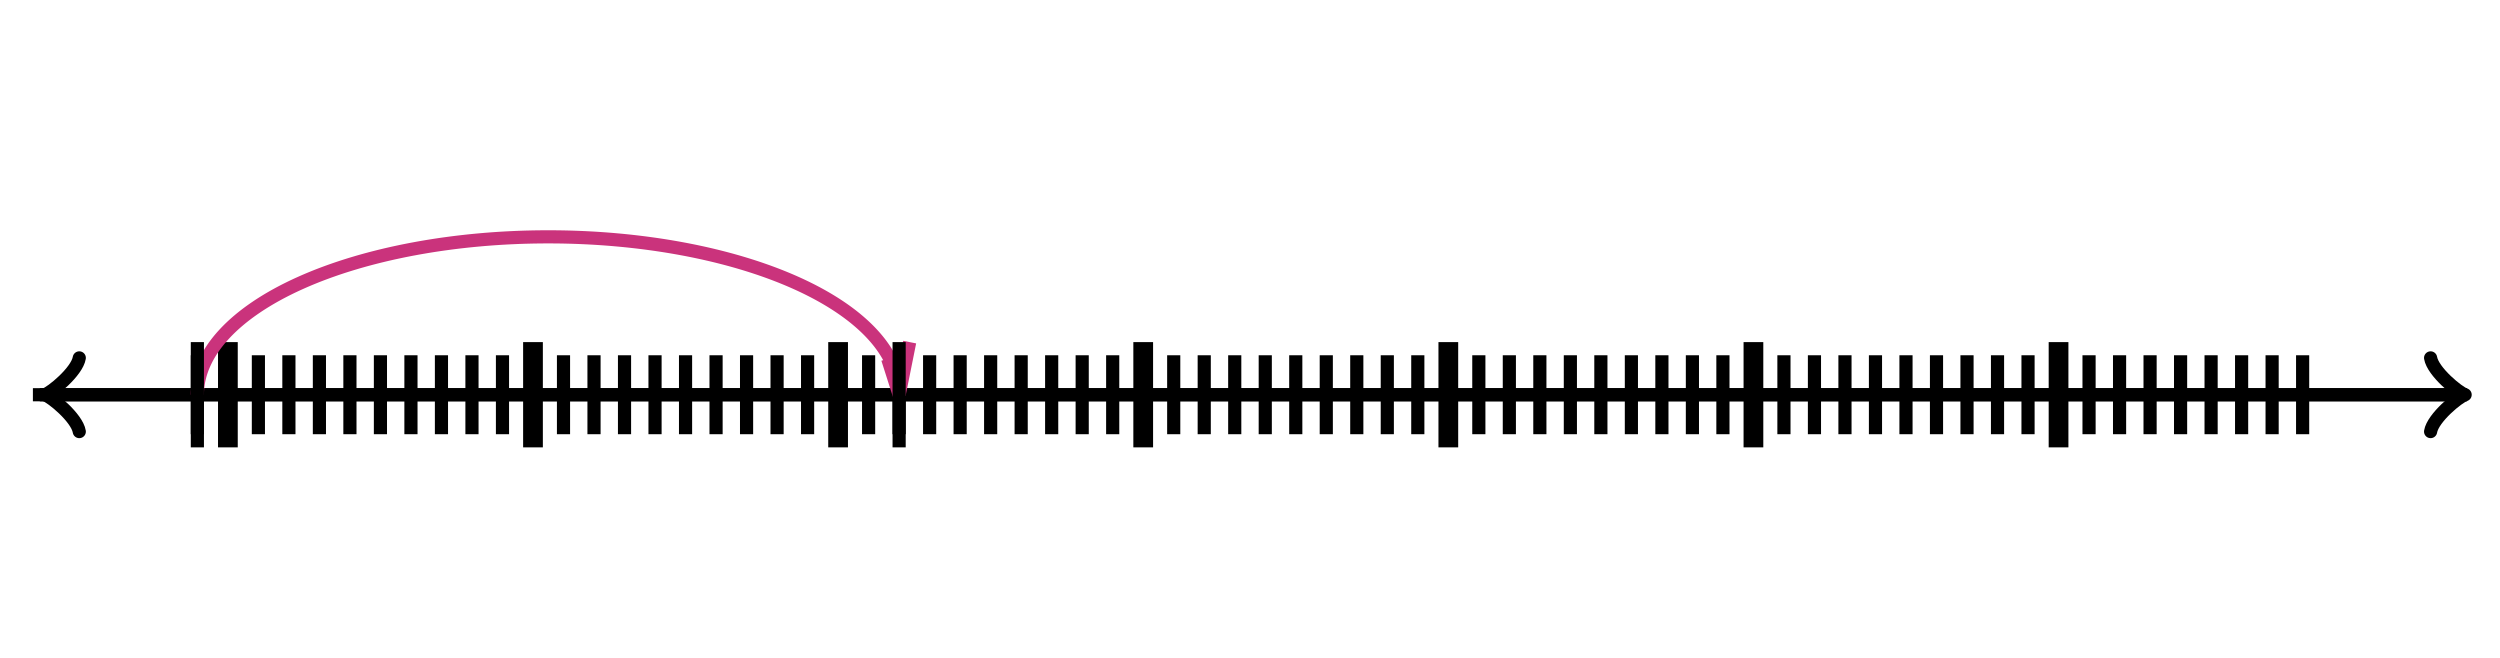 <svg xmlns="http://www.w3.org/2000/svg" width="380" height="100" viewBox="0 0 380 100"><path fill="none" stroke="#000" d="M369.45 65.6c.35-2.1 4.2-5.25 5.25-5.6-1.05-.35-4.9-3.5-5.25-5.6" stroke-width="2" stroke-linejoin="round" stroke-linecap="round"/><path fill="none" stroke="#000" d="M5 60h368.95" stroke-width="2"/><path fill="none" stroke="#000" d="M12.05 54.4c-.35 2.1-4.2 5.25-5.25 5.6 1.05.35 4.9 3.5 5.25 5.6" stroke-width="2" stroke-linejoin="round" stroke-linecap="round"/><path fill="none" stroke="#000" d="M375 60H6.05M30 66V54M34.638 66V54" stroke-width="2"/><path fill="none" stroke="#000" d="M34.638 68V52" stroke-width="3"/><path fill="none" stroke="#000" d="M39.275 66V54M43.913 66V54M48.55 66V54M53.188 66V54M57.826 66V54M62.464 66V54M67.101 66V54M71.74 66V54M76.377 66V54M81.014 66V54" stroke-width="2"/><path fill="none" stroke="#000" d="M81.014 68V52" stroke-width="3"/><path fill="none" stroke="#000" d="M85.652 66V54M90.29 66V54M94.927 66V54M99.565 66V54M104.203 66V54M108.841 66V54M113.478 66V54M118.116 66V54M122.754 66V54M127.391 66V54" stroke-width="2"/><path fill="none" stroke="#000" d="M127.391 68V52" stroke-width="3"/><path fill="none" stroke="#000" d="M132.029 66V54M136.667 66V54M141.304 66V54M145.942 66V54M150.58 66V54M155.217 66V54M159.855 66V54M164.493 66V54M169.13 66V54M173.768 66V54" stroke-width="2"/><path fill="none" stroke="#000" d="M173.768 68V52" stroke-width="3"/><path fill="none" stroke="#000" d="M178.406 66V54M183.043 66V54M187.681 66V54M192.319 66V54M196.957 66V54M201.594 66V54M206.232 66V54M210.87 66V54M215.507 66V54M220.145 66V54" stroke-width="2"/><path fill="none" stroke="#000" d="M220.145 68V52" stroke-width="3"/><path fill="none" stroke="#000" d="M224.783 66V54M229.42 66V54M234.058 66V54M238.696 66V54M243.333 66V54M247.971 66V54M252.609 66V54M257.246 66V54M261.884 66V54M266.522 66V54" stroke-width="2"/><path fill="none" stroke="#000" d="M266.522 68V52" stroke-width="3"/><path fill="none" stroke="#000" d="M271.159 66V54M275.797 66V54M280.435 66V54M285.072 66V54M289.71 66V54M294.348 66V54M298.986 66V54M303.623 66V54M308.261 66V54M312.899 66V54" stroke-width="2"/><path fill="none" stroke="#000" d="M312.899 68V52" stroke-width="3"/><path fill="none" stroke="#000" d="M317.536 66V54M322.174 66V54M326.812 66V54M331.449 66V54M336.087 66V54M340.725 66V54M345.362 66V54M350 66V54" stroke-width="2"/><path fill="none" stroke="#ca337c" d="M136.667 60A53.333 24 0 0 0 30 60M136.667 60l1.606-8M136.667 60l-1.744-5.472" stroke-width="2" stroke-dasharray="0"/><path fill="none" stroke="#000" d="M30 68V52M136.667 68V52" stroke-width="2" stroke-dasharray="0"/></svg>
